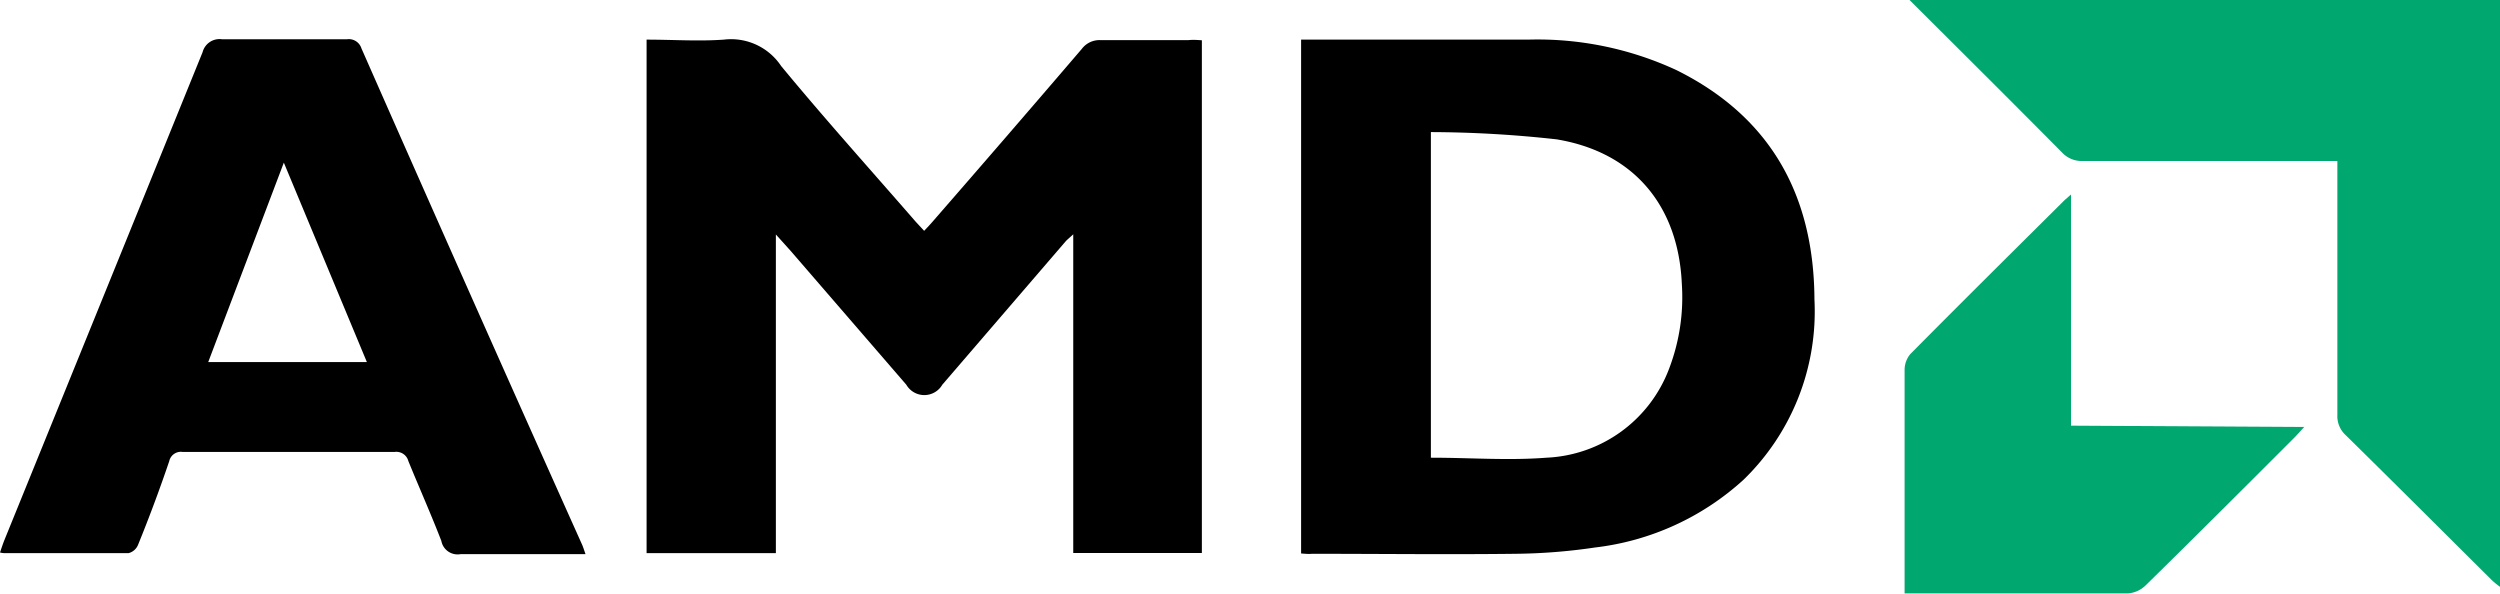 <svg xmlns="http://www.w3.org/2000/svg" viewBox="0 0 151.41 35.96"><defs><style>.cls-1{fill:#00a76f;}</style></defs><title>amd</title><g id="Layer_2" data-name="Layer 2"><g id="Layer_1-2" data-name="Layer 1"><path class="cls-1" d="M151.41,35.54a5,5,0,0,1-.5-.41c-2.95-2.93-5.89-5.87-8.85-8.78a1.56,1.56,0,0,1-.5-1.23c0-4.79,0-9.58,0-14.37v-1H126.13a1.61,1.61,0,0,1-1.23-.5c-3.08-3.11-6.19-6.2-9.29-9.29h35.8Z"/><path d="M72.79,2.44V33.49H65V14.19c-.22.21-.37.32-.48.45L57.07,23.3a1.26,1.26,0,0,1-2.18,0l-7-8.1-.9-1v19.3H39.16V2.4c1.59,0,3.15.11,4.68,0A3.64,3.64,0,0,1,47.31,4c2.65,3.21,5.43,6.3,8.16,9.44l.5.54c.2-.21.38-.4.55-.6q4.53-5.2,9-10.42a1.34,1.34,0,0,1,1.13-.53c1.78,0,3.55,0,5.33,0C72.27,2.4,72.51,2.42,72.79,2.44Z"/><path d="M78.8,33.52V2.4h.74c4.34,0,8.68,0,13,0a20,20,0,0,1,9,1.85c5.74,2.85,8.32,7.63,8.35,13.89a14.2,14.2,0,0,1-4.3,10.92,16.13,16.13,0,0,1-9,4.1,34.88,34.88,0,0,1-4.79.38c-4.11.05-8.23,0-12.35,0C79.25,33.56,79.06,33.54,78.8,33.52ZM86.66,8V27.72c2.38,0,4.7.18,7,0a8.33,8.33,0,0,0,7.42-5.37,12.11,12.11,0,0,0,.78-5.13c-.2-4.74-2.89-8-7.58-8.78A70.6,70.6,0,0,0,86.66,8Z"/><path d="M35.46,33.56H33c-1.7,0-3.4,0-5.1,0a1,1,0,0,1-1.17-.8c-.63-1.63-1.34-3.22-2-4.84a.75.75,0,0,0-.82-.55q-6.42,0-12.86,0a.72.72,0,0,0-.8.56Q9.37,30.52,8.36,33a.85.85,0,0,1-.57.5c-2.52,0-5,0-7.55,0A1.07,1.07,0,0,1,0,33.46c.09-.26.17-.51.27-.76q6-14.76,12-29.54a1.06,1.06,0,0,1,1.19-.78c2.51,0,5,0,7.54,0a.8.8,0,0,1,.89.55Q28.53,18,35.26,33C35.32,33.14,35.37,33.3,35.46,33.56ZM17.19,9.85,12.61,21.93h9.61Z"/><path class="cls-1" d="M139.55,25.86c-.29.32-.45.5-.62.67-3,3-6,6-9,8.94a1.72,1.72,0,0,1-1.06.47c-4.29,0-8.58,0-12.87,0h-.65c0-.29,0-.52,0-.76q0-6.38,0-12.74a1.5,1.5,0,0,1,.35-1c3.1-3.13,6.23-6.23,9.35-9.33l.38-.33v14Z"/></g></g></svg>